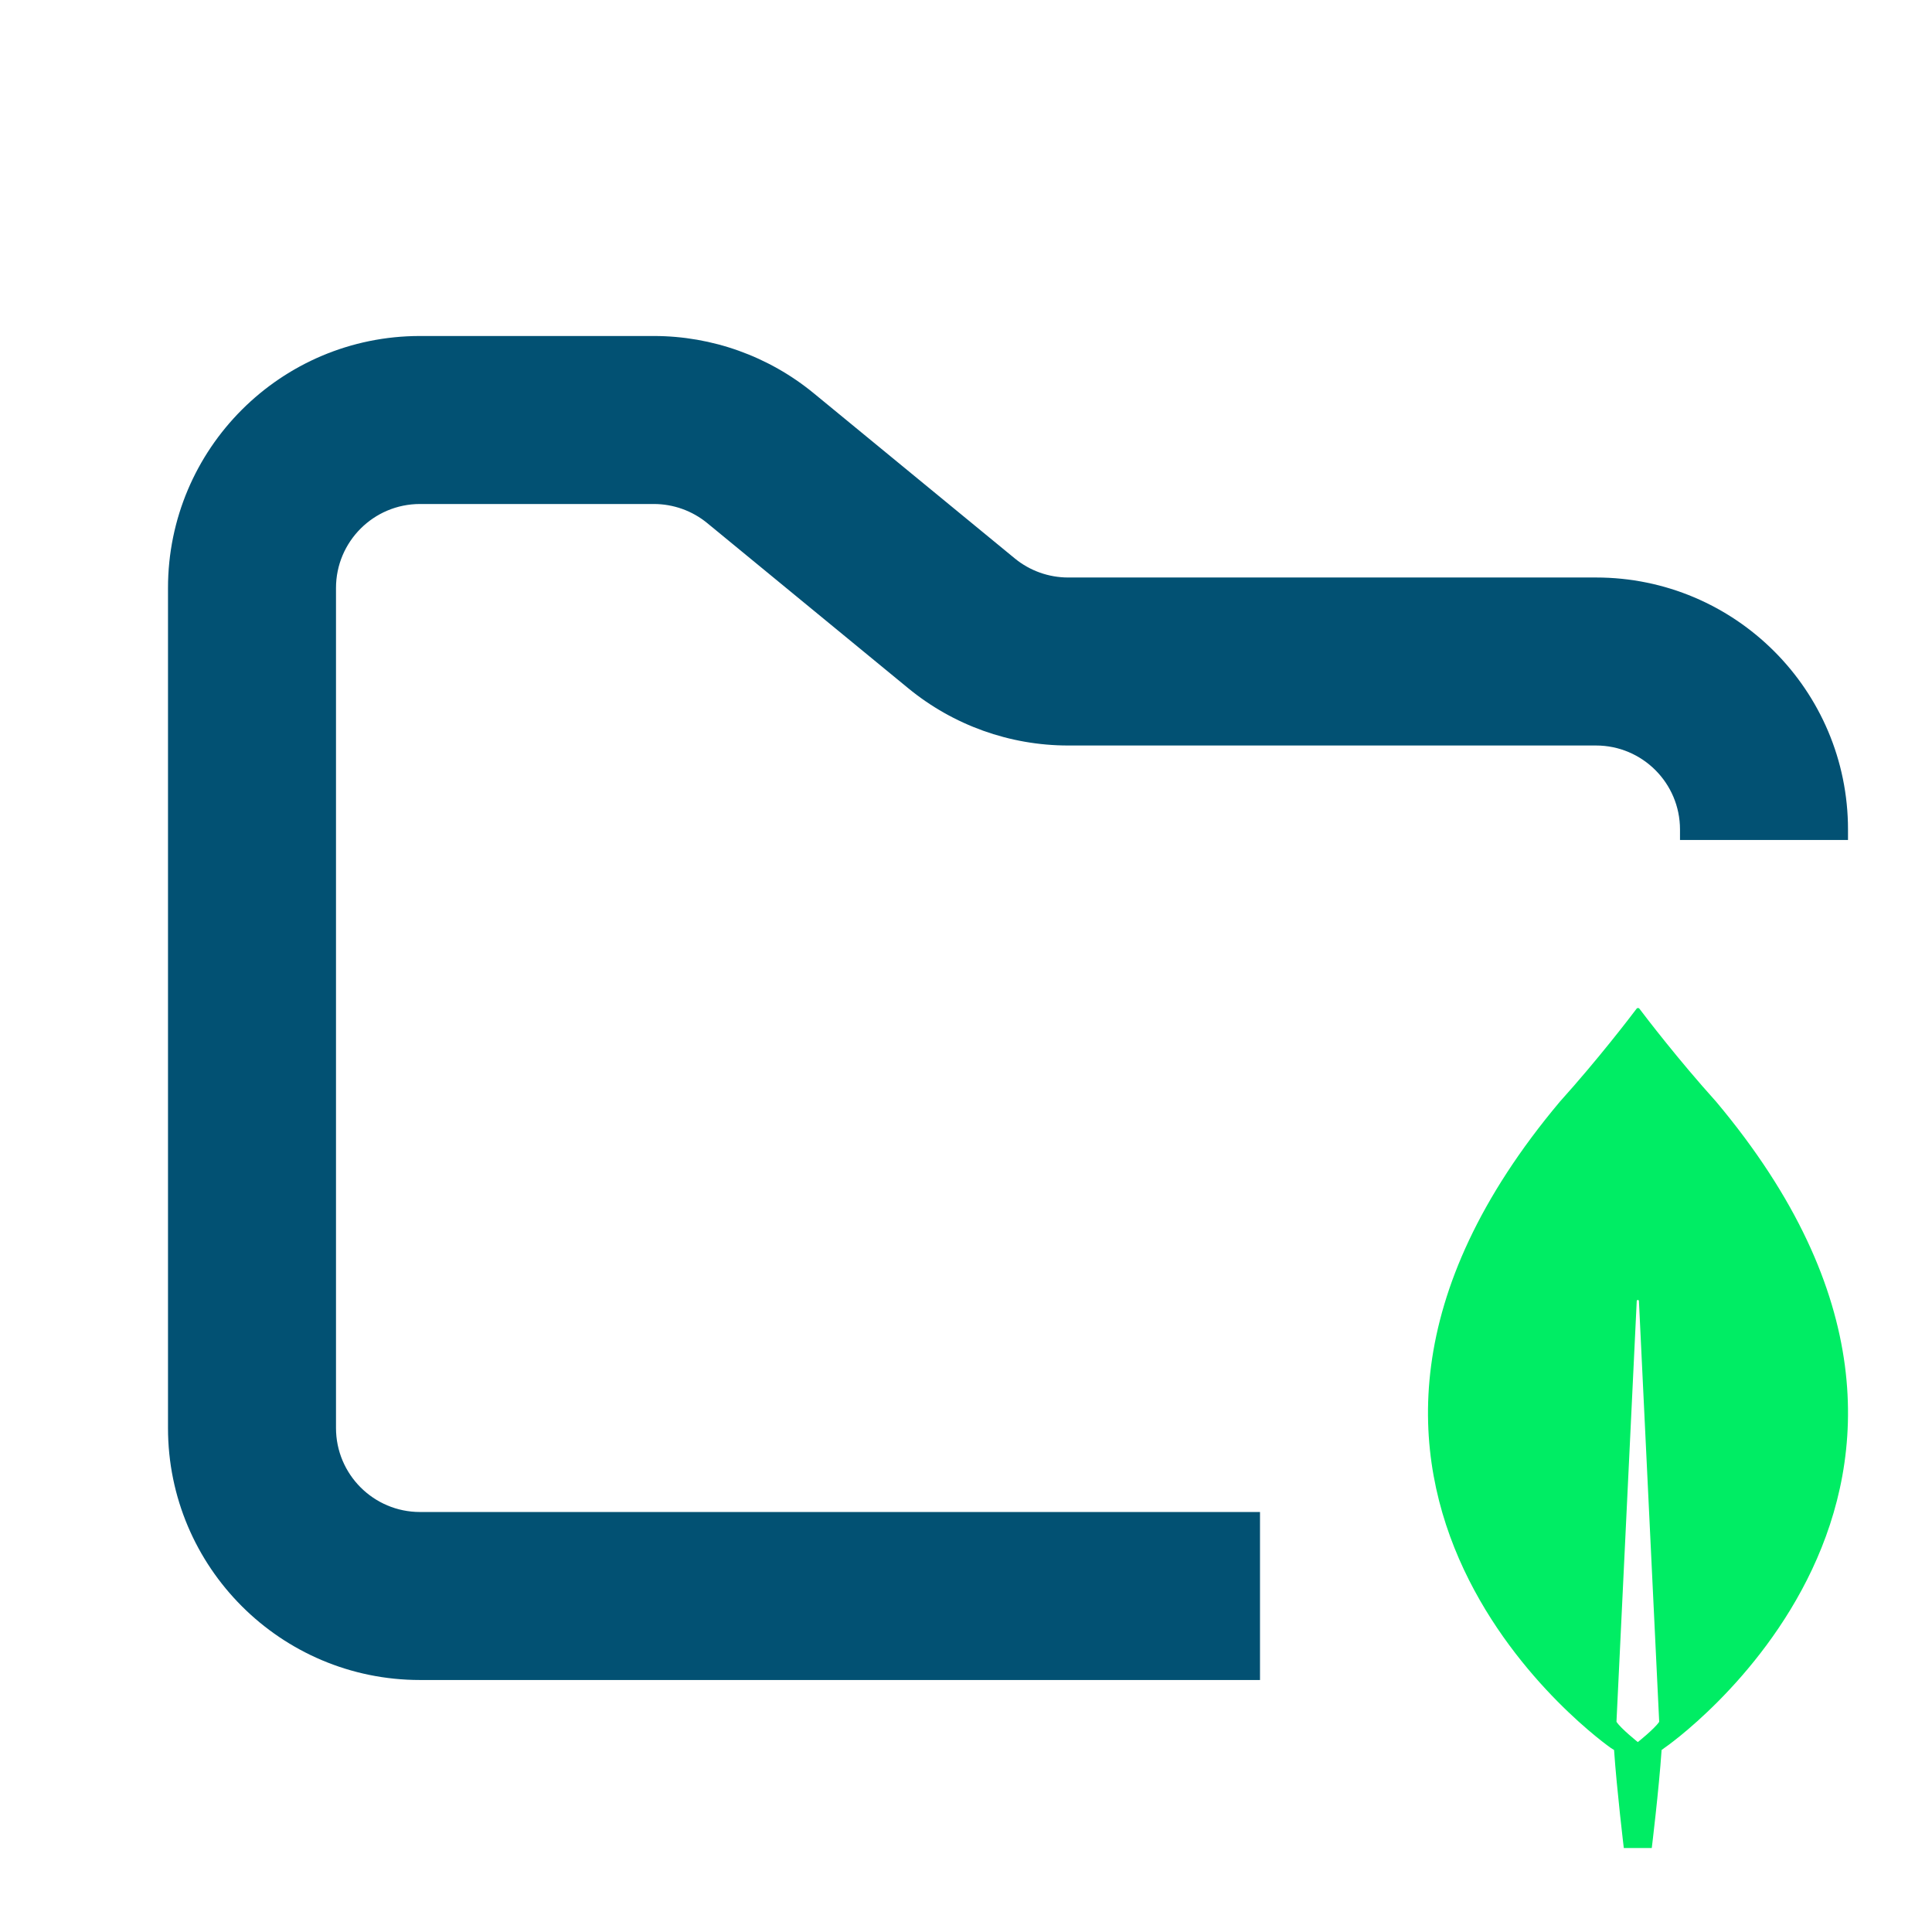 <svg width="30" height="30" viewBox="0 0 23 23" fill="none" xmlns="http://www.w3.org/2000/svg">
<path fill-rule="evenodd" clip-rule="evenodd" d="M5 4C3.343 4 2 5.343 2 7V17C2 18.657 3.343 20 5 20H15V18H5C4.448 18 4 17.552 4 17V7C4 6.448 4.448 6 5 6H7.784C8.015 6 8.24 6.08 8.419 6.227L10.812 8.193C11.349 8.634 12.022 8.875 12.716 8.875H19C19.552 8.875 20 9.323 20 9.875V10H22V9.875C22 8.218 20.657 6.875 19 6.875H12.716C12.485 6.875 12.26 6.795 12.081 6.648L9.688 4.682C9.151 4.241 8.478 4 7.784 4H5Z" fill="#025173"/>
<path d="M20.43 13.115C19.981 12.617 19.594 12.111 19.515 12.006C19.506 11.998 19.494 11.998 19.485 12.006C19.406 12.111 19.019 12.617 18.57 13.115C14.712 17.709 19.178 20.81 19.178 20.81L19.215 20.833C19.248 21.311 19.331 22 19.331 22H19.498H19.664C19.664 22 19.748 21.315 19.781 20.833L19.818 20.806C19.823 20.806 24.288 17.709 20.43 13.115ZM19.498 20.739C19.498 20.739 19.298 20.58 19.244 20.498V20.491L19.485 15.488C19.485 15.472 19.511 15.472 19.511 15.488L19.752 20.491V20.498C19.698 20.58 19.498 20.739 19.498 20.739Z" fill="#00ED64"/>
</svg>
